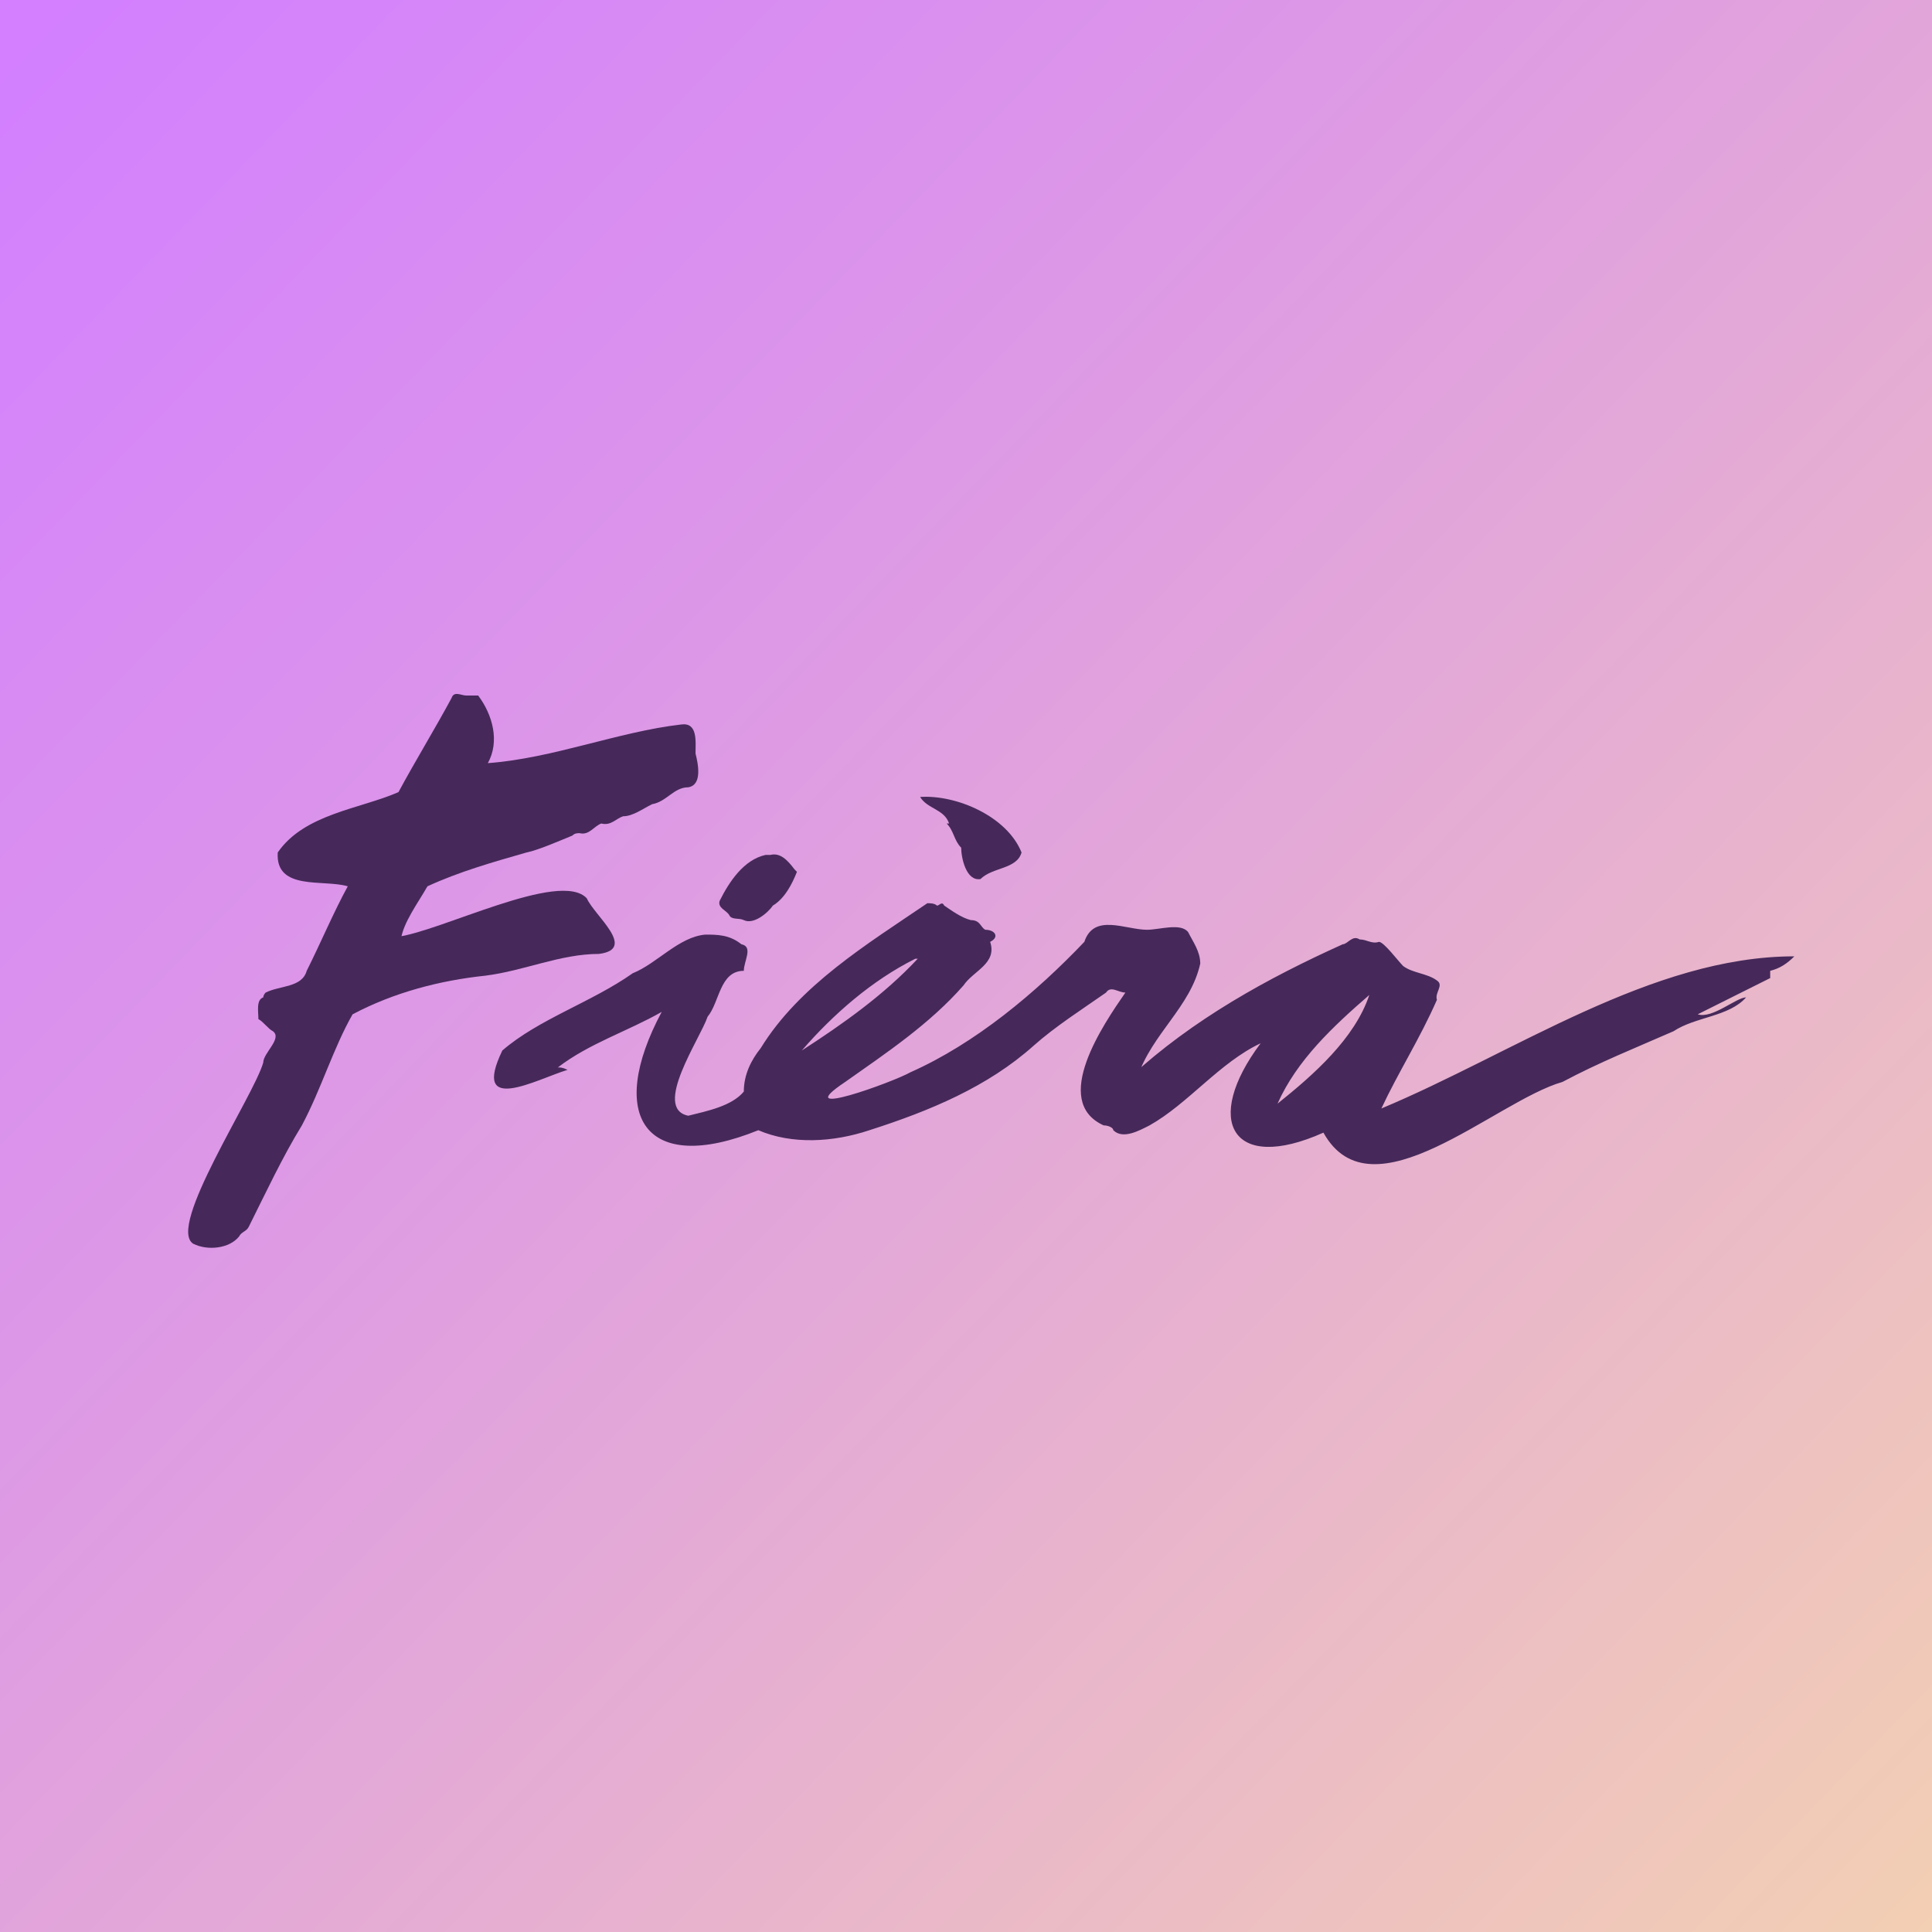 <?xml version="1.0" encoding="UTF-8" standalone="yes"?><svg xmlns="http://www.w3.org/2000/svg" xmlns:xlink="http://www.w3.org/1999/xlink" baseProfile="tiny-ps" version="1.2" viewBox="0 0 80 80"><title>fiera-bimi5</title><defs><linearGradient id="linear-gradient" x1=".5" y1="1.8" x2="80.7" y2="79.5" gradientUnits="userSpaceOnUse"><stop offset="0" stop-color="#d37fff"></stop><stop offset=".3" stop-color="#db94ea"></stop><stop offset="1" stop-color="#f3cfb3"></stop></linearGradient></defs><rect x="-.8" y="-.7" width="81.7" height="81.7" fill="url(#linear-gradient)" stroke-width="0"></rect><g><g id="_4DYSXP"><path d="M46.8,44.6c2.6-2.4,5.7-4.1,8.8-5.5.2,0,.4-.4.7-.2.3,0,.5.2.8.1.2,0,.8.8,1,1,.4.3,1,.3,1.4.6.3.2-.1.5,0,.8-.7,1.6-1.6,3-2.3,4.5,0,0,0,0,0,0,5.5-2.3,11.2-6.3,17.1-6.3-.3.3-.6.5-1,.6v.3c-1,.5-2,1-3,1.5.6.2,1.6-.7,2-.7-.7.8-2.1.8-3,1.4-1.6.7-3.1,1.3-4.6,2.1-2.8.8-7.9,5.7-9.9,2.1-3.8,1.7-5-.5-2.6-3.7-1.7.8-3,2.5-4.6,3.4-.4.2-1.1.6-1.5.2,0-.1-.2-.2-.4-.2-2.2-1,0-4.2.9-5.5-.3,0-.6-.3-.8,0-1,.7-2.1,1.4-3,2.2-1.9,1.7-4.3,2.7-6.8,3.5-1.5.5-3.2.6-4.6,0-4.7,1.9-6.3-.6-4-4.9-1.4.8-3,1.3-4.3,2.3.1,0,.2,0,.4.1-1.3.4-4,1.9-2.7-.8,1.5-1.3,3.7-2,5.4-3.2,1-.4,1.9-1.5,3-1.6.5,0,1,0,1.5.4.5.1.1.7.1,1.1-1,0-1,1.3-1.5,1.9-.3.9-2.3,3.8-.8,4.1.8-.2,1.8-.4,2.3-1,0-.7.3-1.3.7-1.8,1.6-2.6,4.4-4.3,6.9-6,.1,0,.3,0,.4.1.1,0,.2-.2.3,0,.3.2.7.5,1.1.6.4,0,.4.3.6.4.4,0,.6.3.2.5.3.9-.7,1.2-1.1,1.8-1.4,1.6-3.2,2.8-4.9,4-2.4,1.6,2,0,2.7-.4,2.7-1.2,5.2-3.3,7.2-5.4.4-1.2,1.7-.5,2.6-.5.5,0,1.4-.3,1.7.1.2.4.5.8.5,1.3-.4,1.8-2,2.9-2.6,4.7,0,0,0,0,0,0ZM56.7,41.2c-1.5,1.3-3,2.7-3.8,4.5,1.5-1.2,3.2-2.7,3.8-4.5ZM37.9,39.7s0,0,0,0c-1.8.9-3.4,2.3-4.7,3.8,1.7-1.1,3.4-2.3,4.8-3.8Z" fill="#46295a" stroke-width="0"></path><path d="M16.4,38.8c1.8-.2,6.8-2.8,7.9-1.6.3.7,2.1,2.1.5,2.3-1.6,0-3.1.7-4.7.9-1.9.2-3.8.7-5.5,1.6-.8,1.4-1.3,3.1-2.1,4.6-.8,1.3-1.5,2.8-2.2,4.2-.1.2-.3.2-.4.4-.4.5-1.3.6-1.9.3-1.1-.7,2.5-6.1,2.9-7.5,0-.4.8-1,.4-1.3-.2-.1-.4-.4-.6-.5,0-.3-.1-.8.2-.9,0,0,0-.1.1-.2.6-.3,1.5-.2,1.7-.9.6-1.2,1.1-2.4,1.7-3.5-1-.3-3,.2-2.9-1.4,1.1-1.6,3.4-1.8,5-2.5.7-1.3,1.5-2.6,2.2-3.9.1-.3.4-.1.6-.1.2,0,.4,0,.5,0,.6.8.9,1.9.4,2.8,2.7-.2,5.4-1.3,8-1.6.7-.1.6.7.6,1.2.1.4.3,1.3-.3,1.4-.6,0-.9.6-1.5.7-.4.2-.8.5-1.2.5-.3.1-.5.4-.9.3-.3.1-.5.5-.9.4-.1,0-.2,0-.3.1-.5.2-1.4.6-1.9.7-1.4.4-2.8.8-4.1,1.4-.4.7-1,1.5-1.1,2.2Z" fill="#46295a" stroke-width="0"></path></g><path d="M32.9,36c-.3-.4-.6-.7-1-.6,0,0-.2,0-.2,0-.9.2-1.5,1.1-1.9,1.9-.1.3.3.4.4.6.1.2.4.1.6.2.4.2,1-.3,1.2-.6.5-.3.8-.9,1-1.4Z" fill="#46295a" stroke-width="0"></path><path d="M38.1,33c.3.5,1,.5,1.2,1.1,0,0,0,0-.1,0,.3.3.3.7.6,1,0,.4.2,1.4.8,1.3.5-.5,1.5-.4,1.7-1.1-.6-1.5-2.7-2.4-4.2-2.3Z" fill="#46295a" stroke-width="0"></path></g></svg>